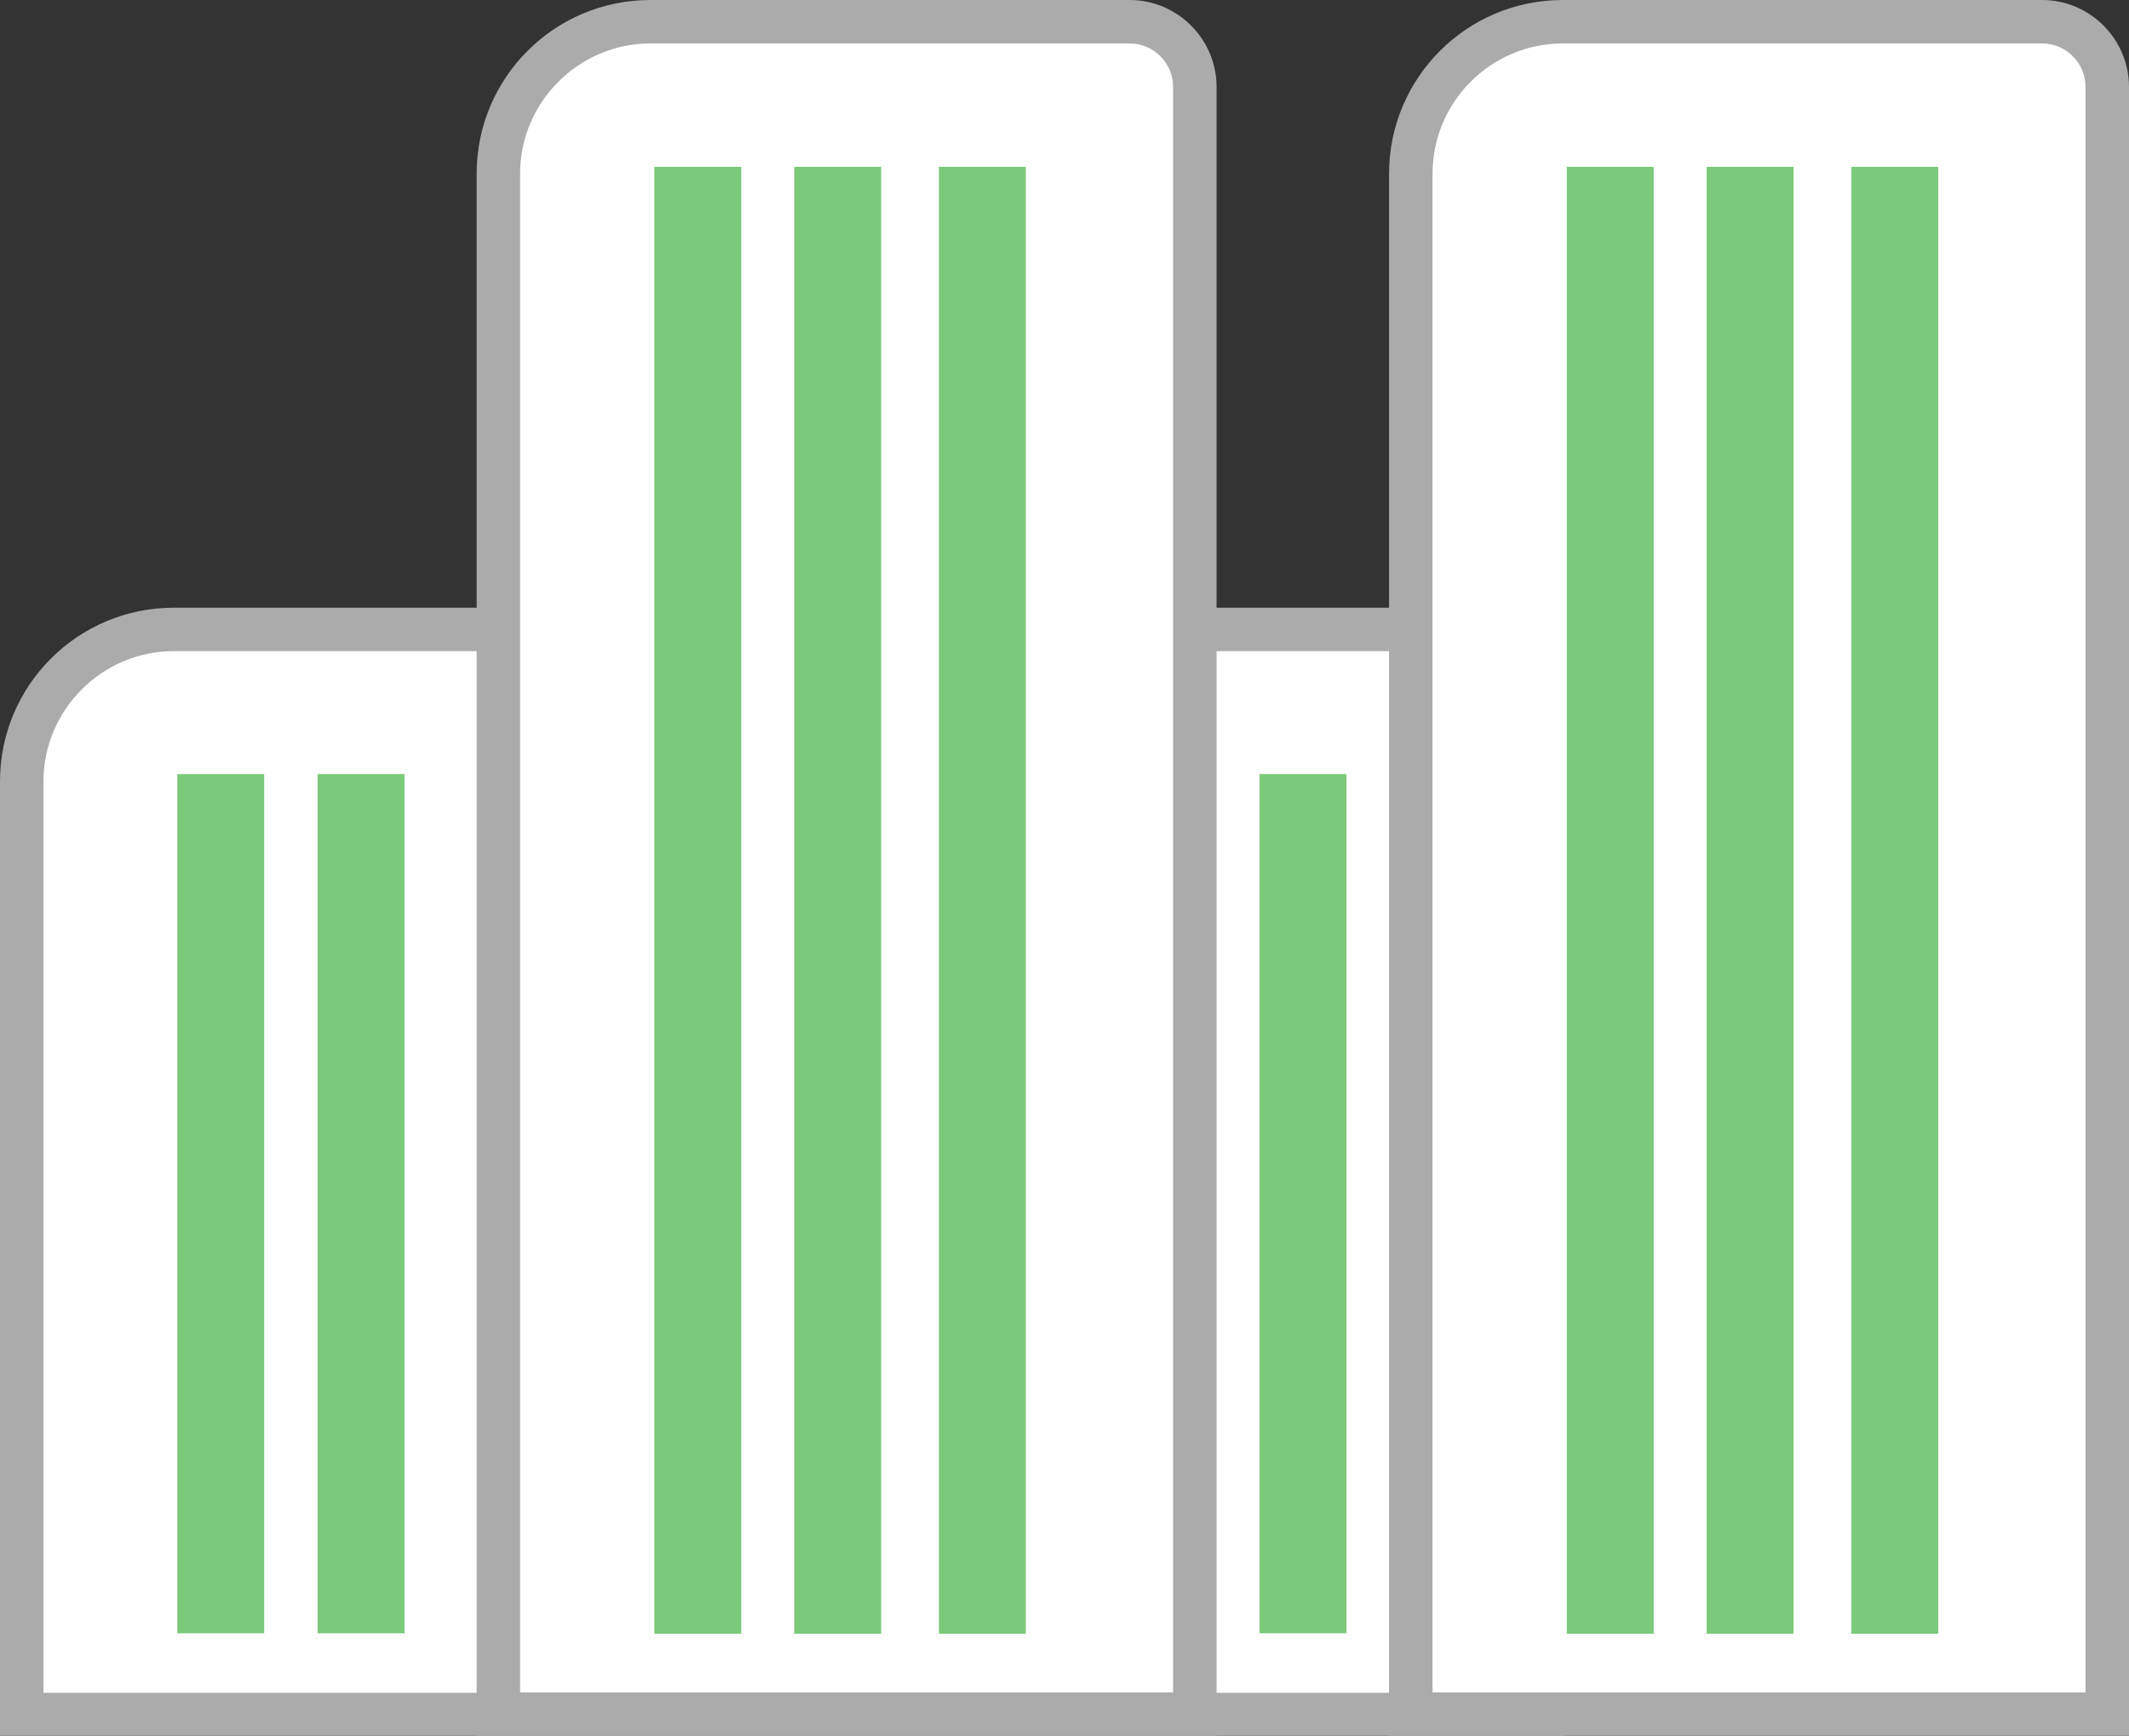 <?xml version="1.0" encoding="utf-8"?>
<!-- Generator: Adobe Illustrator 23.0.1, SVG Export Plug-In . SVG Version: 6.00 Build 0)  -->
<svg version="1.1" id="Слой_1" xmlns="http://www.w3.org/2000/svg" xmlns:xlink="http://www.w3.org/1999/xlink" x="0px" y="0px"
	 viewBox="0 0 49 39.96" style="enable-background:new 0 0 49 39.96;" xml:space="preserve">
<rect x="0" y="0" width="49" height="39.96" fill="#333333" stroke="none"/>
<style type="text/css">
	.st0{clip-path:url(#SVGID_2_);fill:#FFFFFF;}
	.st1{clip-path:url(#SVGID_2_);fill:#ABABAB;}
	.st2{clip-path:url(#SVGID_2_);fill:#7BC97B;}
	.st3{clip-path:url(#SVGID_2_);fill:#DBD1C8;}
</style>
<g>
	<defs>
		<rect id="SVGID_1_" y="0" width="49" height="39.96"/>
	</defs>
	<clipPath id="SVGID_2_">
		<use xlink:href="#SVGID_1_"  style="overflow:visible;"/>
	</clipPath>
	<path class="st0" d="M0.5,39.46V17.99c0-1.93,1.57-3.5,3.5-3.5h30.02c0.83,0,1.5,0.67,1.5,1.5v23.48H0.5z"/>
	<path class="st1" d="M34.02,14.99c0.55,0,1,0.45,1,1v22.98H1V17.99c0-1.65,1.35-3,3-3H34.02 M34.02,13.99H4c-2.21,0-4,1.79-4,4
		v21.98h36.02V15.99C36.02,14.88,35.12,13.99,34.02,13.99"/>
	<rect x="4.08" y="17.82" class="st2" width="2" height="19.78"/>
	<rect x="7.31" y="17.82" class="st2" width="2" height="19.78"/>
	<rect x="28.99" y="17.82" class="st2" width="2" height="19.78"/>
	<rect x="13.6" y="17.82" class="st3" width="2.58" height="19.78"/>
	<rect x="16.84" y="17.82" class="st3" width="2.58" height="19.78"/>
	<rect x="20.17" y="17.82" class="st3" width="2.58" height="19.78"/>
	<rect x="23.43" y="17.82" class="st3" width="2.58" height="19.78"/>
	<path class="st0" d="M32.47,39.46V4c0-1.93,1.57-3.5,3.5-3.5H47c0.83,0,1.5,0.67,1.5,1.5v37.46H32.47z"/>
	<path class="st1" d="M47,1c0.55,0,1,0.45,1,1v36.96H32.97V4c0-1.65,1.34-3,3-3H47 M47,0H35.97c-2.21,0-4,1.79-4,4v35.96H49V2
		C49,0.9,48.1,0,47,0"/>
	<rect x="36.06" y="3.84" class="st2" width="2" height="33.77"/>
	<rect x="39.28" y="3.84" class="st2" width="2" height="33.77"/>
	<rect x="42.61" y="3.84" class="st2" width="2" height="33.77"/>
	<path class="st0" d="M11.47,39.46V4c0-1.93,1.57-3.5,3.5-3.5H26c0.83,0,1.5,0.67,1.5,1.5v37.46H11.47z"/>
	<path class="st1" d="M26,1c0.55,0,1,0.45,1,1v36.96H11.97V4c0-1.65,1.35-3,3-3H26 M26,0H14.97c-2.21,0-4,1.79-4,4v35.96H28V2
		C28,0.9,27.1,0,26,0"/>
	<rect x="15.06" y="3.84" class="st2" width="2" height="33.77"/>
	<rect x="18.28" y="3.84" class="st2" width="2" height="33.77"/>
	<rect x="21.61" y="3.84" class="st2" width="2" height="33.77"/>
</g>
</svg>

